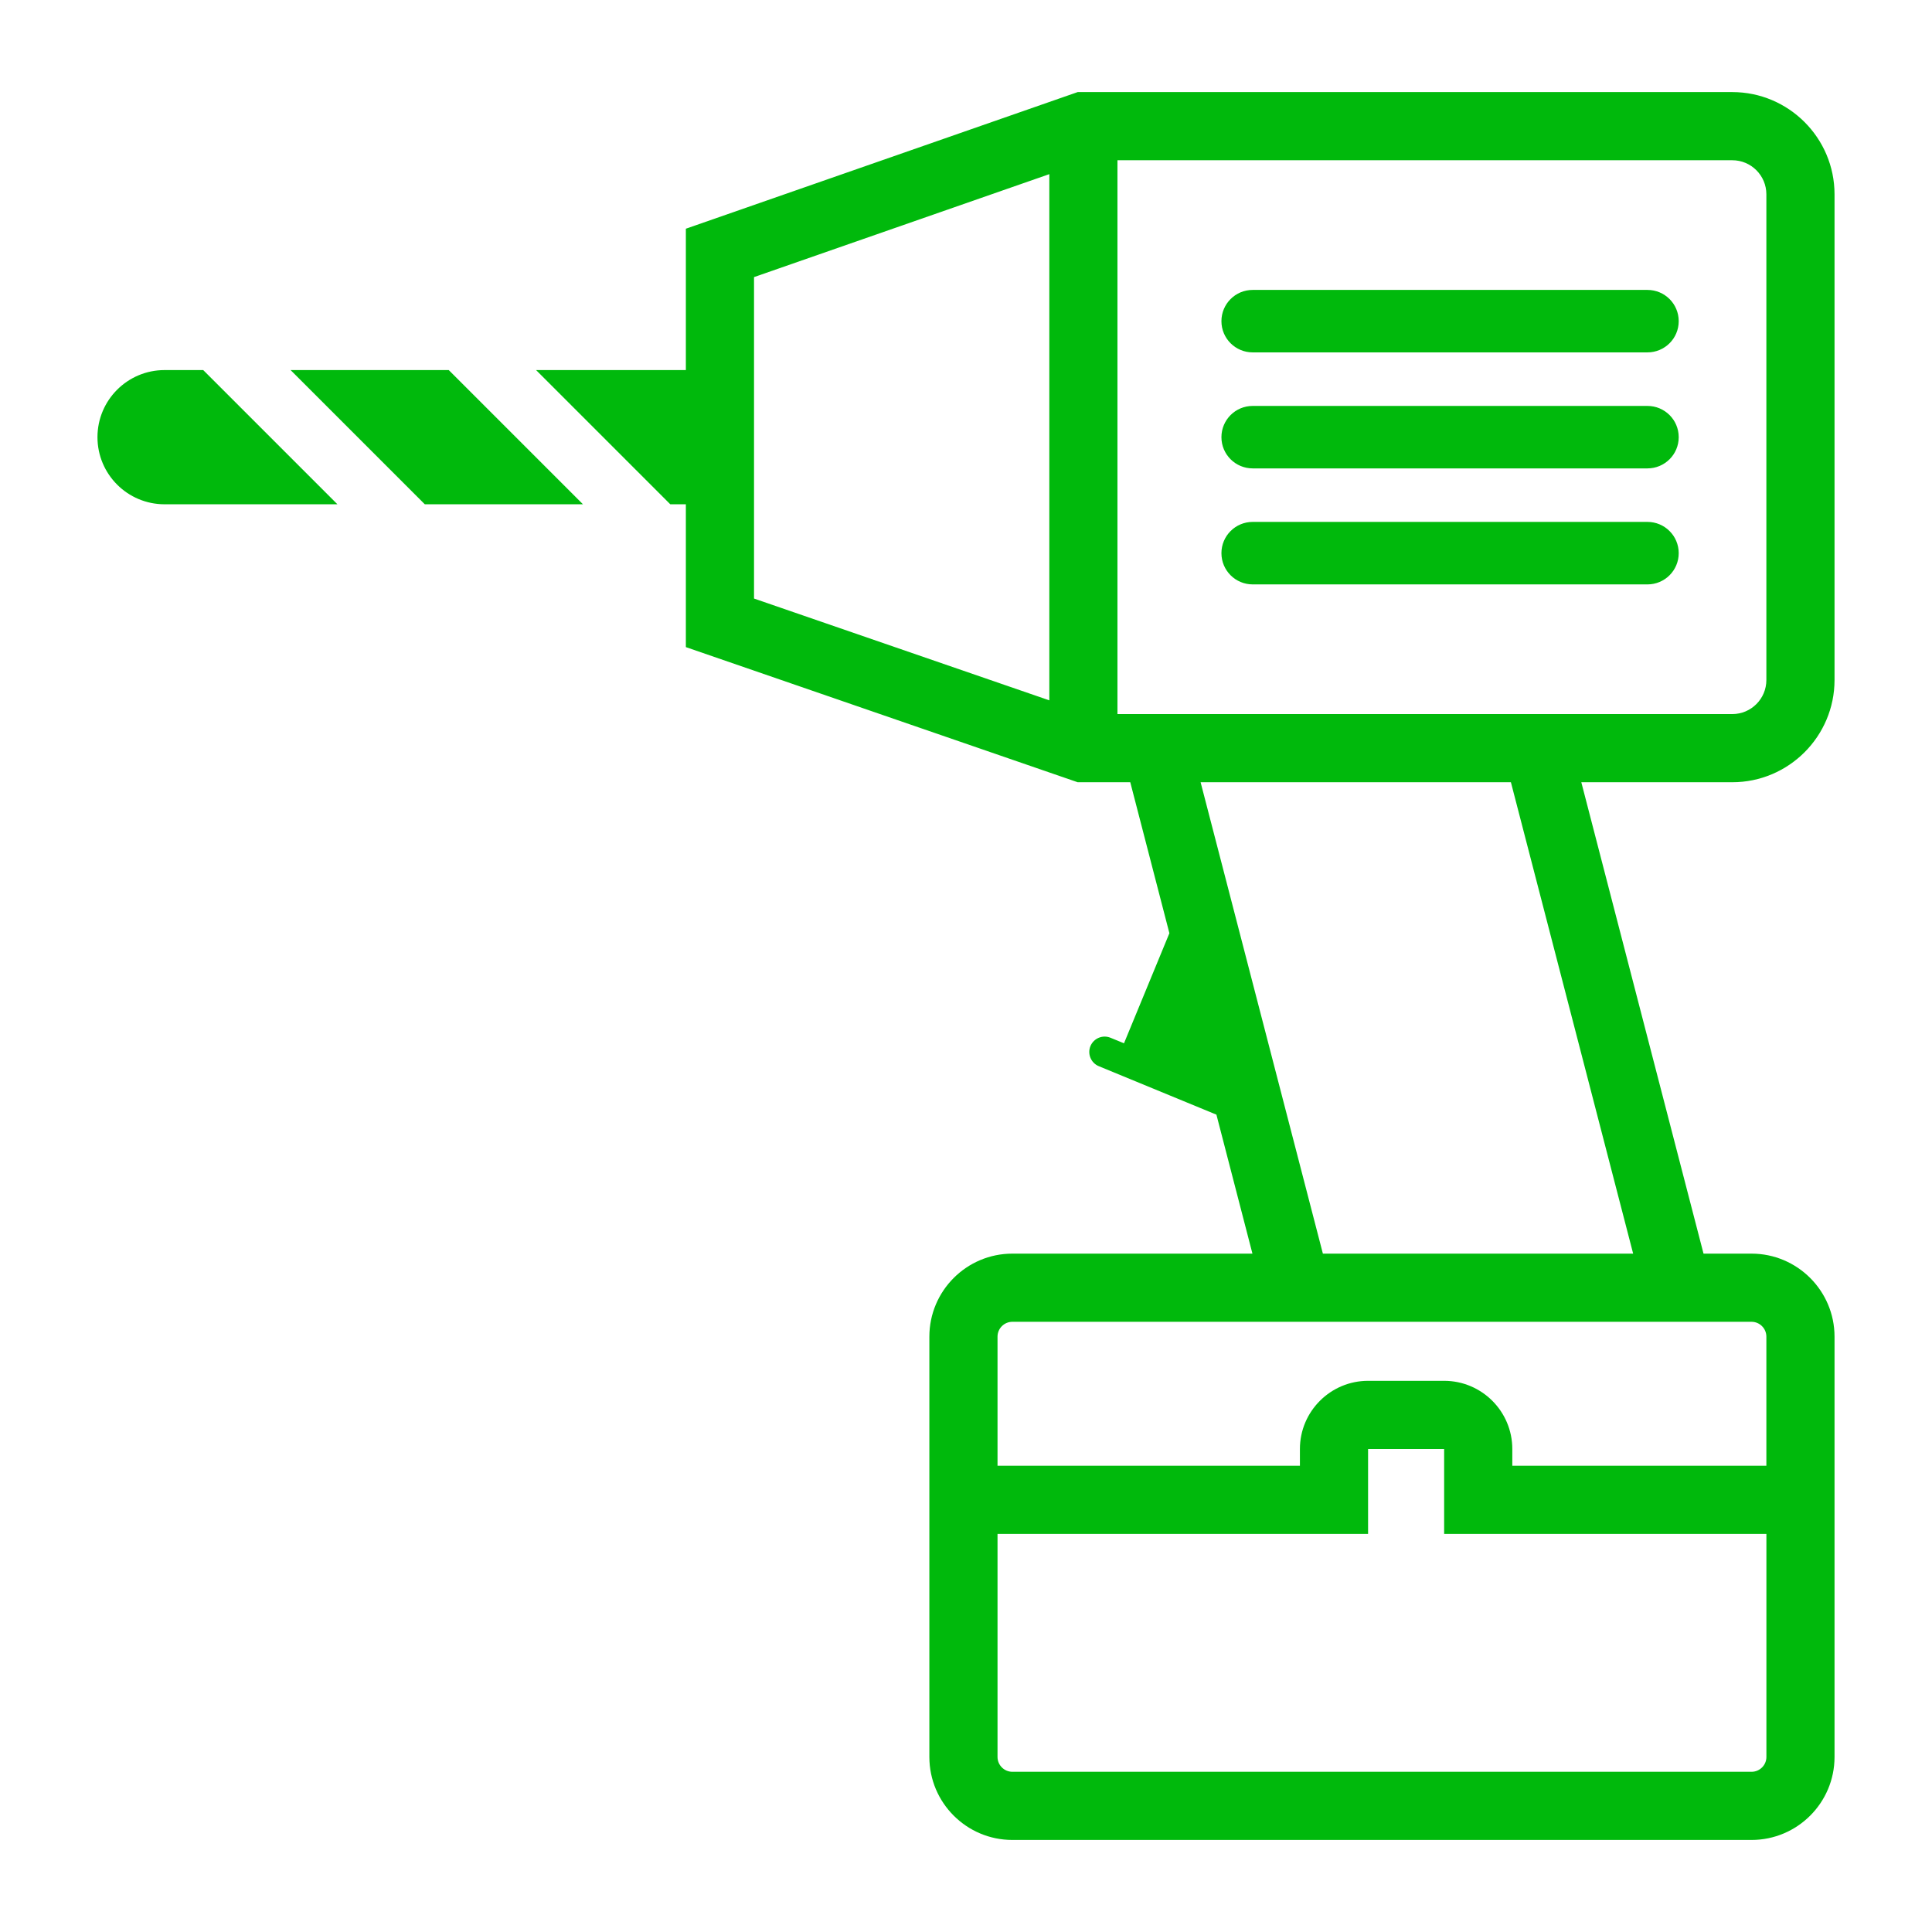 <?xml version="1.0" encoding="UTF-8" standalone="no"?>
<!-- Generator: Adobe Illustrator 15.1.0, SVG Export Plug-In . SVG Version: 6.00 Build 0)  -->

<svg
   xmlns:dc="http://purl.org/dc/elements/1.1/"
   xmlns:cc="http://creativecommons.org/ns#"
   xmlns:rdf="http://www.w3.org/1999/02/22-rdf-syntax-ns#"
   xmlns:svg="http://www.w3.org/2000/svg"
   xmlns="http://www.w3.org/2000/svg"
   xmlns:sodipodi="http://sodipodi.sourceforge.net/DTD/sodipodi-0.dtd"
   xmlns:inkscape="http://www.inkscape.org/namespaces/inkscape"
   version="1.1"
   id="Layer_1"
   x="0px"
   y="0px"
   width="56.69px"
   height="56.69px"
   viewBox="0 0 56.69 56.69"
   enable-background="new 0 0 56.69 56.69"
   xml:space="preserve"
   sodipodi:docname="screwdriver.svg"
   inkscape:version="0.92.2 (5c3e80d, 2017-08-06)"><defs
     id="defs3694" /><sodipodi:namedview
     pagecolor="#ffffff"
     bordercolor="#666666"
     borderopacity="1"
     objecttolerance="10"
     gridtolerance="10"
     guidetolerance="10"
     inkscape:pageopacity="0"
     inkscape:pageshadow="2"
     inkscape:window-width="716"
     inkscape:window-height="480"
     id="namedview3692"
     showgrid="false"
     inkscape:zoom="4.1629918"
     inkscape:cx="28.344999"
     inkscape:cy="28.344999"
     inkscape:window-x="0"
     inkscape:window-y="0"
     inkscape:window-maximized="0"
     inkscape:current-layer="Layer_1" /><style
     type="text/css"
     id="style3687">
	.st0{fill-rule:evenodd;clip-rule:evenodd;fill:#ffcc00;}
</style><path
     class="st0"
     d="M5.963,10.859l3.938,3.938H4.829c-1.087,0-1.969-0.882-1.969-1.969c0-1.088,0.882-1.969,1.969-1.969H5.963z M8.527,10.859  l3.938,3.938h4.641l-3.938-3.938H8.527z M46.4,22.953l3.586,13.832h1.408c1.344,0,2.436,1.093,2.436,2.436v3.788v2v6.545  c0,1.343-1.092,2.435-2.436,2.435H29.705c-1.343,0-2.435-1.092-2.435-2.435v-6.545v-2v-3.788c0-1.343,1.092-2.436,2.435-2.436h7.045  l-1.057-4.078l-3.451-1.422c-0.23-0.095-0.34-0.359-0.246-0.589c0.096-0.23,0.359-0.341,0.59-0.245l0.395,0.162l1.332-3.23  l-1.148-4.43h-1.543l-11.497-3.965v-4.191h-0.457l-3.938-3.938h4.395V6.711l11.497-4.009H50.83c1.654,0,3,1.346,3,3v14.251  c0,1.654-1.346,3-3,3H46.4z M50.83,4.702H32.789v16.251h13.092h4.949c0.553,0,1-0.449,1-1V5.702  C51.83,5.151,51.383,4.702,50.83,4.702z M22.125,17.563l8.665,2.987V5.11l-8.665,3.021V17.563z M51.83,45.009h-9.455v-2.492h-2.232  v2.492H29.27v6.545c0,0.239,0.195,0.435,0.436,0.435h21.689c0.24,0,0.436-0.195,0.436-0.435V45.009z M50.504,38.785H37.27h-7.564  c-0.24,0-0.436,0.195-0.436,0.436v3.788h8.873v-0.492c0-1.103,0.898-2,2-2h2.232c1.104,0,2,0.897,2,2v0.492h7.455v-3.788  c0-0.24-0.195-0.436-0.436-0.436H50.504z M44.334,22.953h-9.105l3.588,13.832h9.104L44.334,22.953z M36.758,10.34H48.34  c0.508,0,0.918-0.41,0.918-0.916c0-0.507-0.41-0.917-0.918-0.917H36.758c-0.508,0-0.918,0.41-0.918,0.917  C35.84,9.93,36.25,10.34,36.758,10.34z M36.758,13.744H48.34c0.508,0,0.918-0.41,0.918-0.916c0-0.507-0.41-0.917-0.918-0.917H36.758  c-0.508,0-0.918,0.41-0.918,0.917C35.84,13.334,36.25,13.744,36.758,13.744z M48.34,15.314H36.758c-0.508,0-0.918,0.411-0.918,0.917  s0.41,0.917,0.918,0.917H48.34c0.508,0,0.918-0.411,0.918-0.917S48.848,15.314,48.34,15.314z"
     id="path3689"
     style="fill:#00b90c;fill-opacity:1" /></svg>